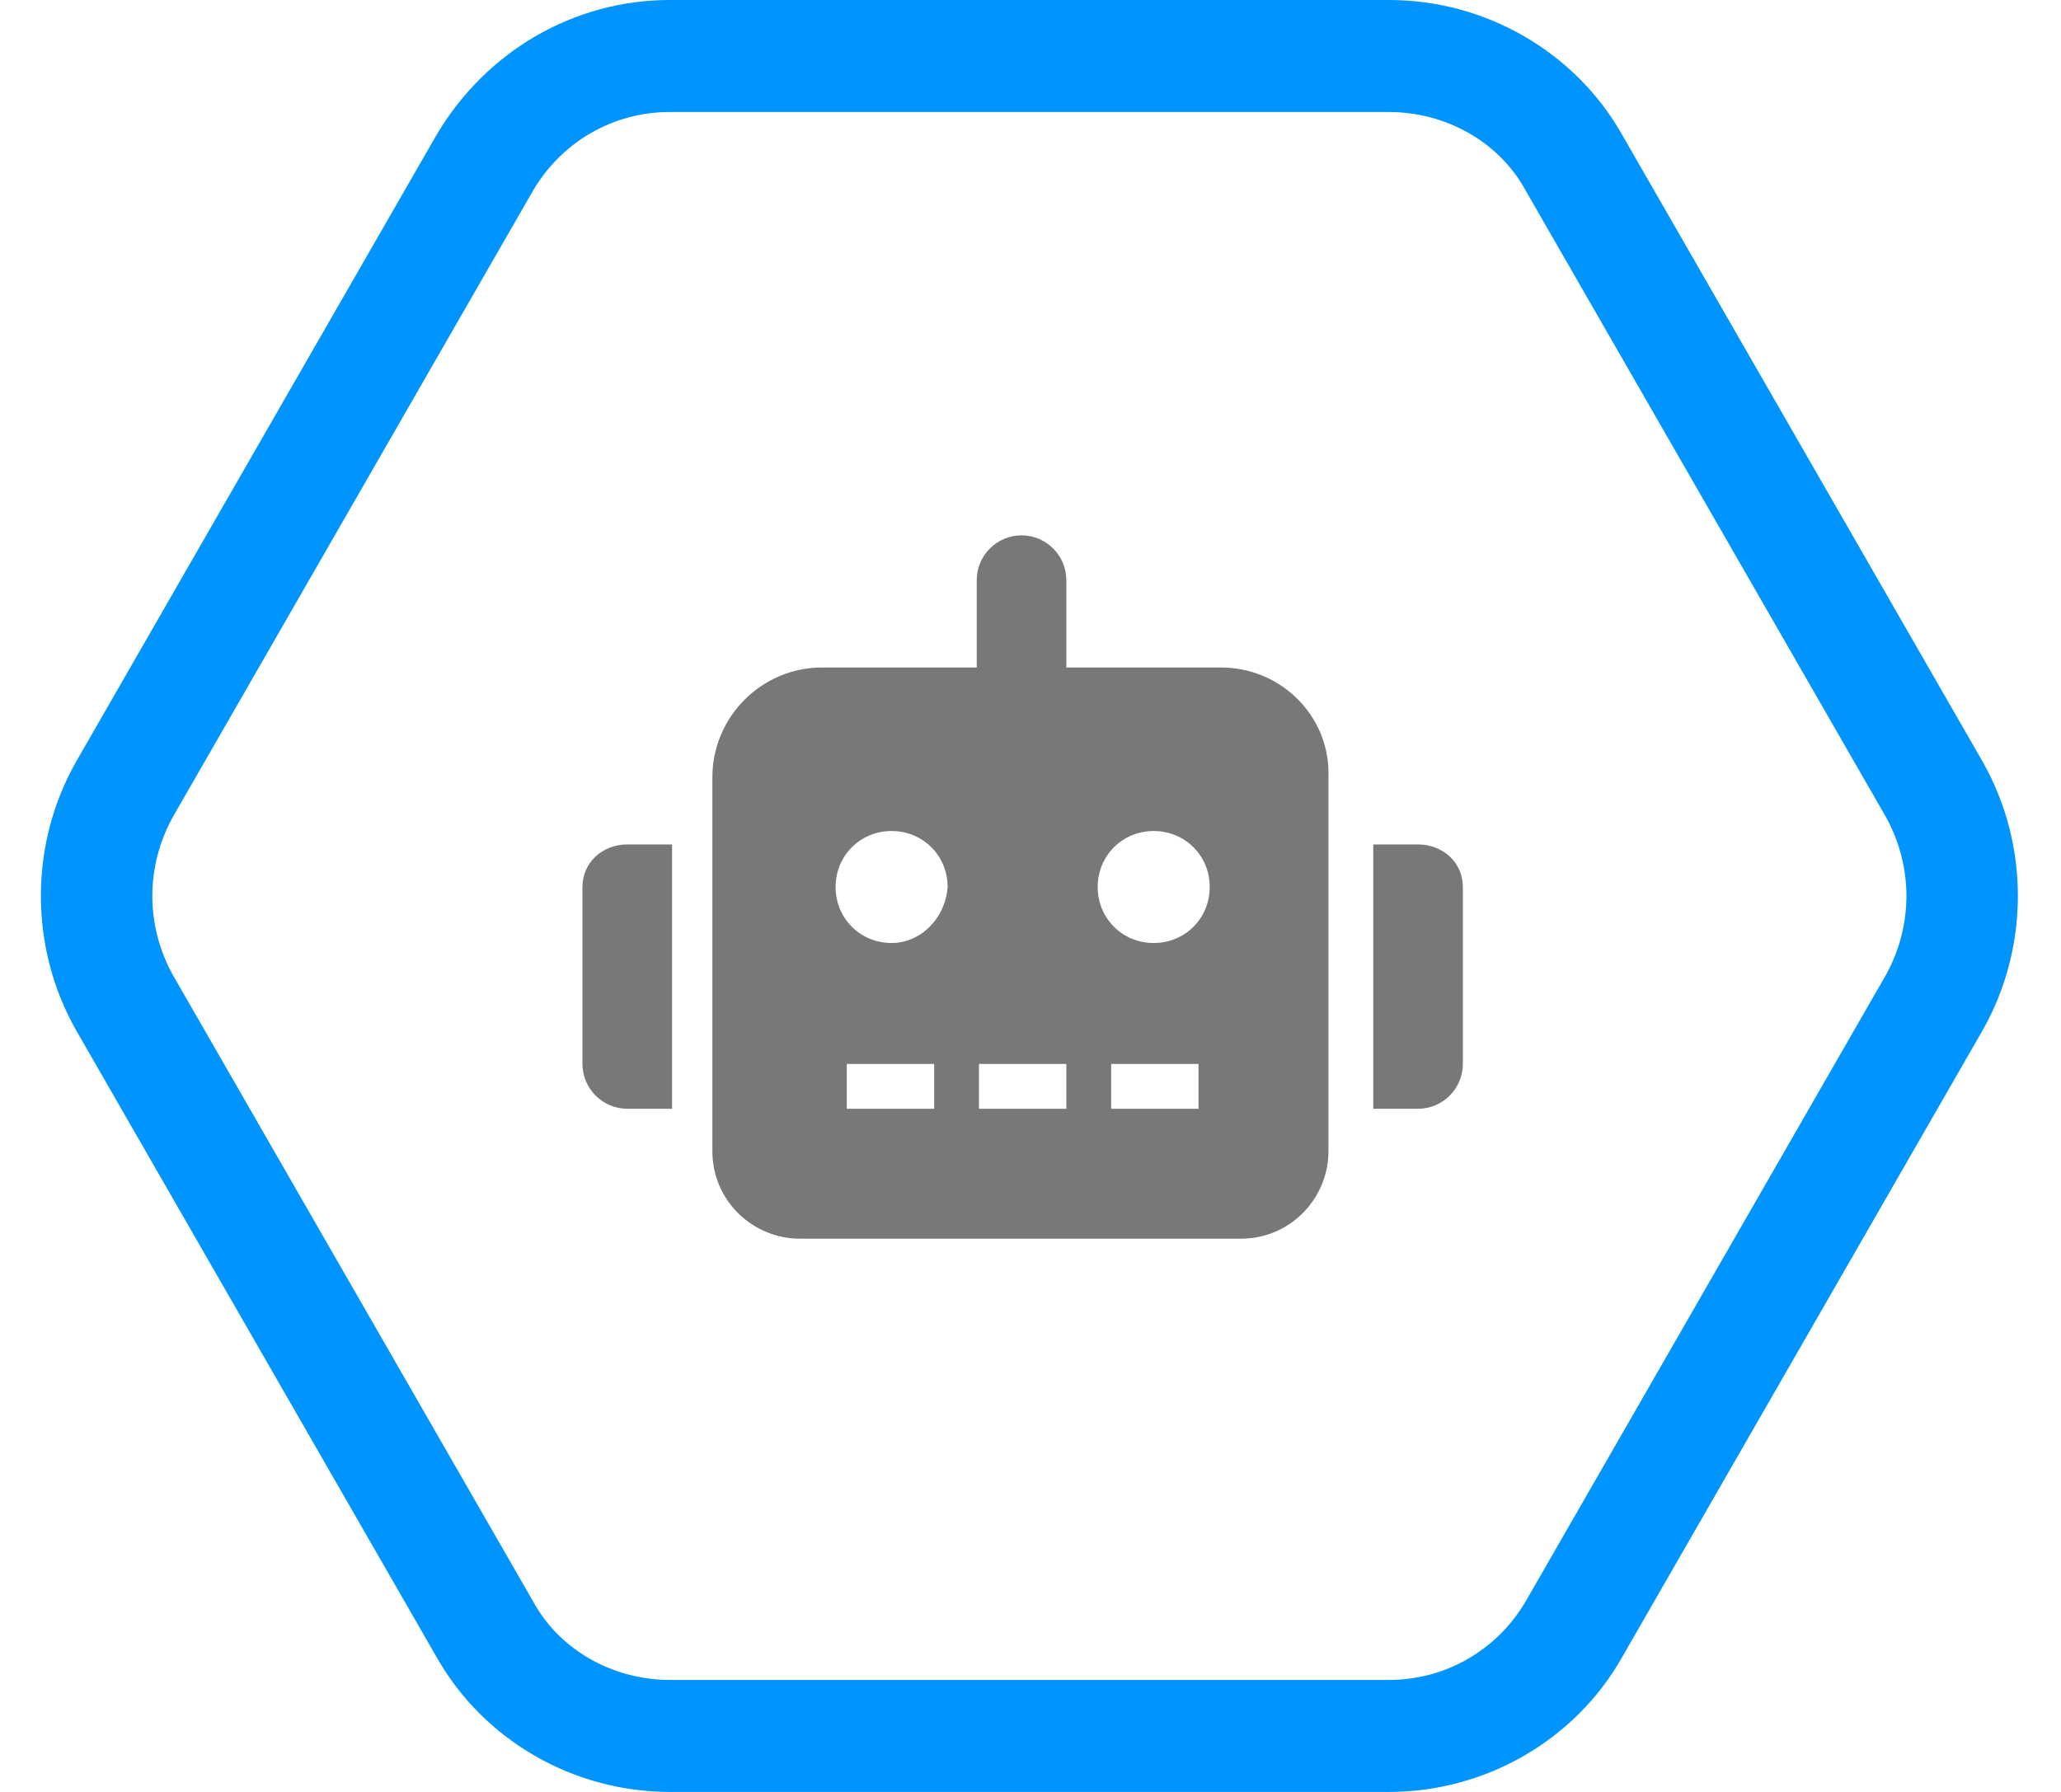 <?xml version="1.0" encoding="utf-8"?>
<!-- Generator: Adobe Illustrator 25.4.1, SVG Export Plug-In . SVG Version: 6.00 Build 0)  -->
<svg version="1.1" id="Capa_1" xmlns="http://www.w3.org/2000/svg" xmlns:xlink="http://www.w3.org/1999/xlink" x="0px" y="0px"
	 viewBox="0 0 92 80" style="enable-background:new 0 0 92 80;" xml:space="preserve">
<style type="text/css">
	.st0{fill:#787878;}
	.st1{fill:none;}
	.st2{fill:#0094FF;}
</style>
<path id="Icon_awesome-robot" class="st0" d="M26,39.6v7.9c0,1.1,0.9,2,2,2c0,0,0,0,0,0h2V37.7h-2C26.9,37.7,26,38.5,26,39.6
	C26,39.6,26,39.6,26,39.6z M54.5,29.8h-6.9v-3.9c0-1.1-0.9-2-2-2s-2,0.9-2,2v3.9h-6.9c-2.7,0-4.9,2.2-4.9,4.9v16.7
	c0,2.2,1.8,3.9,3.9,3.9h19.7c2.2,0,3.9-1.8,3.9-3.9V34.7C59.4,32,57.2,29.8,54.5,29.8z M41.7,49.5h-3.9v-2h3.9V49.5z M39.8,42.1
	c-1.4,0-2.5-1.1-2.5-2.5c0-1.4,1.1-2.5,2.5-2.5c1.4,0,2.5,1.1,2.5,2.5C42.2,41,41.1,42.1,39.8,42.1C39.8,42.1,39.8,42.1,39.8,42.1z
	 M47.6,49.5h-3.9v-2h3.9V49.5z M53.5,49.5h-3.9v-2h3.9L53.5,49.5z M51.5,42.1c-1.4,0-2.5-1.1-2.5-2.5s1.1-2.5,2.5-2.5
	c1.4,0,2.5,1.1,2.5,2.5C54,41,52.9,42.1,51.5,42.1C51.6,42.1,51.6,42.1,51.5,42.1z M63.3,37.7h-2v11.8h2c1.1,0,2-0.9,2-2
	c0,0,0,0,0,0v-7.9C65.3,38.5,64.4,37.7,63.3,37.7C63.3,37.7,63.3,37.7,63.3,37.7L63.3,37.7z"/>
<g id="Polígono_4" transform="translate(77 1993)">
	<path class="st1" d="M-14.9-1993c4.3,0,8.3,2.3,10.4,6l16.1,28c2.1,3.7,2.1,8.3,0,12l-16.1,28c-2.1,3.7-6.1,6-10.4,6h-32.1
		c-4.3,0-8.3-2.3-10.4-6l-16.1-28c-2.1-3.7-2.1-8.3,0-12l16.1-28c2.1-3.7,6.1-6,10.4-6H-14.9z"/>
	<path class="st2" d="M-47.1-1988c-2.5,0-4.8,1.3-6.1,3.5l-16.1,28c-1.2,2.2-1.2,4.8,0,7l16.1,28c1.2,2.2,3.6,3.5,6.1,3.5h32.1
		c2.5,0,4.8-1.3,6.1-3.5l16.1-28c1.2-2.2,1.2-4.8,0-7l-16.1-28c-1.2-2.2-3.6-3.5-6.1-3.5H-47.1 M-47.1-1993h32.1
		c4.3,0,8.3,2.3,10.4,6l16.1,28c2.1,3.7,2.1,8.3,0,12l-16.1,28c-2.1,3.7-6.1,6-10.4,6h-32.1c-4.3,0-8.3-2.3-10.4-6l-16.1-28
		c-2.1-3.7-2.1-8.3,0-12l16.1-28C-55.3-1990.7-51.4-1993-47.1-1993z"/>
</g>
</svg>

